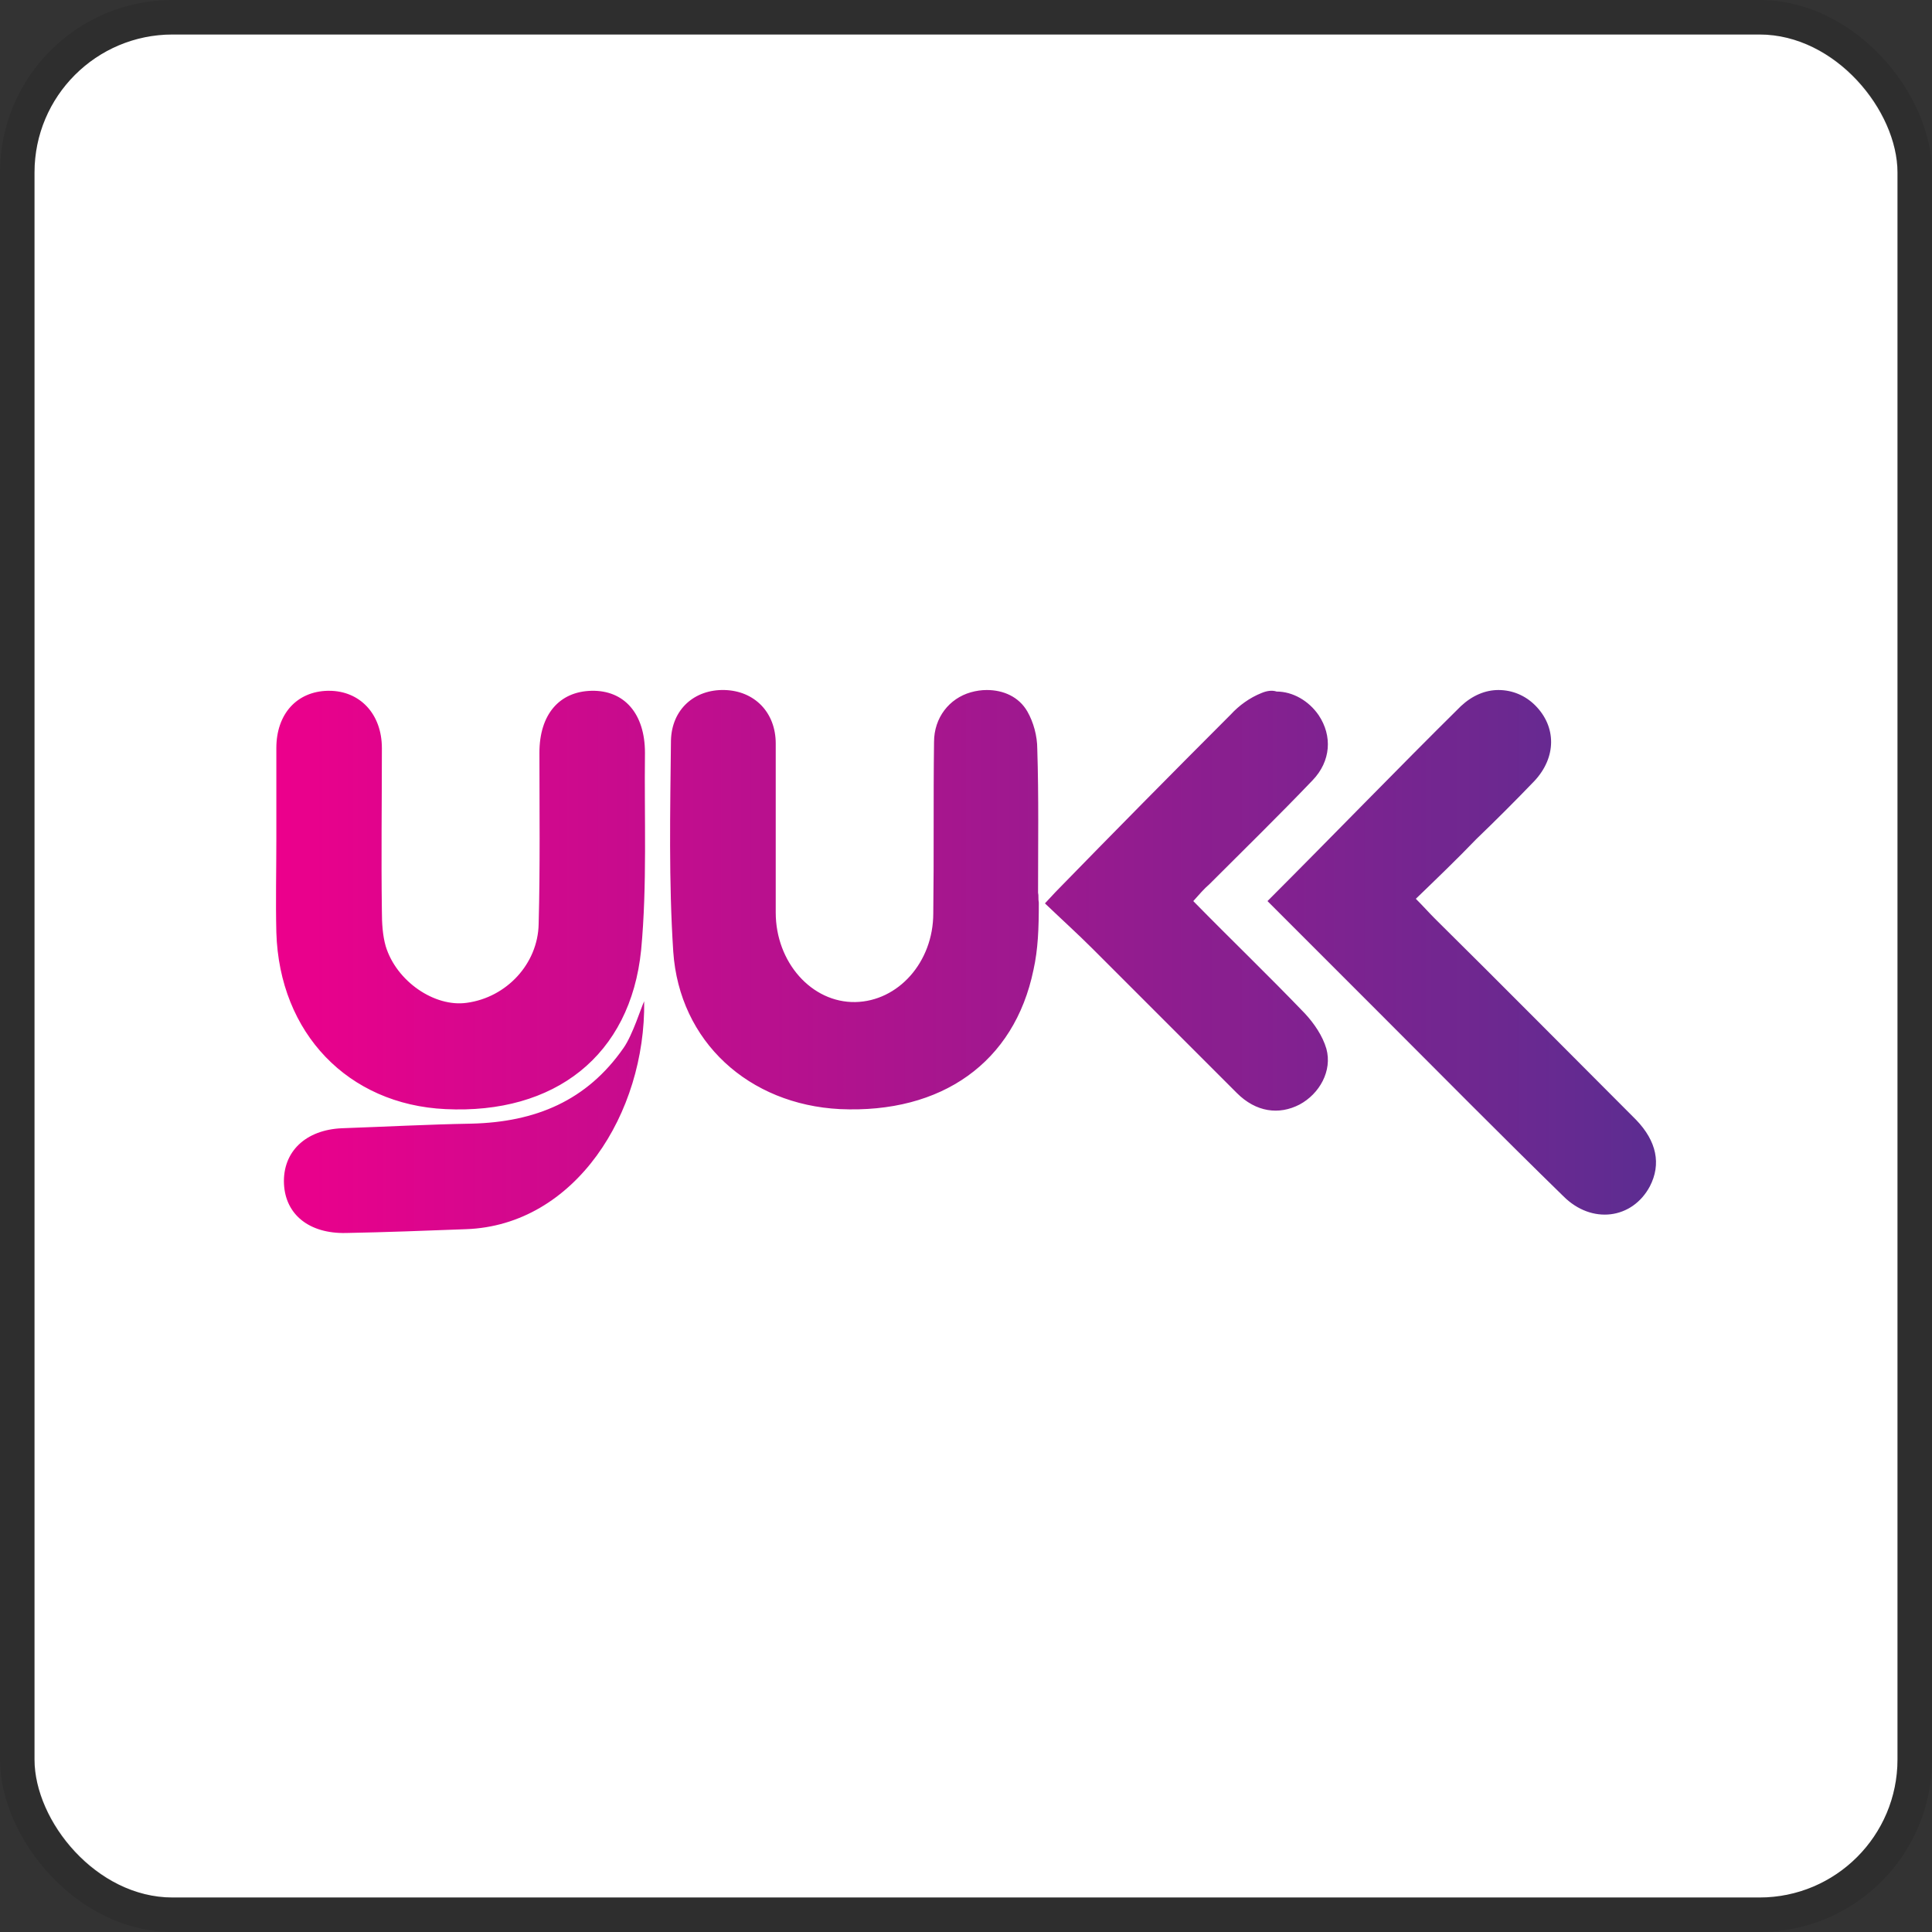 <svg width="112" height="112" viewBox="0 0 112 112" fill="none" xmlns="http://www.w3.org/2000/svg">
<rect x="0" y="0" width="112" height="112" fill="#333333" stroke="none"/>
<g clip-path="url(#clip0_505_93)">
<rect x="2" y="2" width="108" height="108" rx="8" fill="white"/>
<path d="M36.148 60.75C34.02 63.809 31.049 65.05 27.325 65.139C24.842 65.183 22.36 65.316 19.833 65.405C17.704 65.493 16.375 66.779 16.463 68.641C16.552 70.414 17.926 71.523 20.054 71.478C22.36 71.434 24.709 71.345 27.015 71.257C33.355 71.035 37.433 64.518 37.344 58.045C37.167 58.4 36.679 59.996 36.148 60.75ZM22.138 52.814C22.094 49.666 22.138 46.518 22.138 43.371C22.138 41.376 20.852 40.046 19.079 40.046H18.99M18.99 40.046C17.217 40.09 16.02 41.376 16.02 43.371C16.02 45.144 16.02 46.873 16.02 48.646C16.02 50.464 15.976 52.237 16.02 54.055C16.197 59.907 20.187 64.03 25.818 64.296C32.157 64.607 36.547 61.193 37.167 55.075C37.522 51.306 37.344 47.449 37.389 43.637C37.389 41.376 36.192 40.001 34.285 40.046C32.423 40.09 31.271 41.42 31.271 43.637C31.271 46.962 31.315 50.242 31.226 53.568C31.182 55.873 29.364 57.824 27.059 58.134C25.197 58.4 22.98 56.892 22.36 54.853C22.182 54.233 22.138 53.523 22.138 52.814M56.275 40.134C55.034 40.489 54.147 41.597 54.147 43.016C54.103 46.341 54.147 49.622 54.103 52.947C54.103 55.784 52.063 58.045 49.581 58.09C47.054 58.134 44.97 55.784 44.97 52.903C44.97 49.622 44.97 46.385 44.97 43.105C44.97 41.287 43.729 40.046 42 40.001C40.271 39.957 38.941 41.11 38.896 42.927C38.852 47.006 38.763 51.085 39.029 55.163C39.384 60.395 43.418 64.03 48.694 64.296C54.59 64.562 58.802 61.592 59.911 56.227C60.177 55.031 60.221 53.834 60.221 52.326C60.177 52.104 60.221 51.927 60.177 51.75C60.177 48.957 60.221 46.208 60.132 43.415C60.132 42.661 59.911 41.863 59.556 41.243C59.068 40.4 58.181 40.001 57.206 40.001C56.896 40.001 56.586 40.046 56.275 40.134ZM73.122 40.179C72.457 40.445 71.837 40.888 71.349 41.42C67.935 44.834 64.566 48.247 61.196 51.705C61.108 51.794 60.664 52.282 60.576 52.37C61.551 53.301 62.482 54.144 63.324 54.986C66.117 57.779 68.91 60.572 71.703 63.365C72.812 64.474 74.142 64.651 75.339 64.03C76.492 63.41 77.245 62.08 76.891 60.794C76.669 60.04 76.181 59.331 75.649 58.755C73.521 56.538 71.349 54.454 69.176 52.237C69.531 51.838 69.797 51.528 70.107 51.262C72.103 49.267 74.142 47.272 76.093 45.233C77.157 44.124 77.245 42.661 76.447 41.464C75.871 40.622 74.94 40.09 74.009 40.09C73.743 40.001 73.433 40.046 73.122 40.179ZM84.693 40.932C80.969 44.612 77.334 48.38 73.477 52.237C75.605 54.365 77.733 56.493 79.861 58.622C83.452 62.213 86.999 65.804 90.634 69.35C92.275 70.991 94.624 70.68 95.644 68.774C96.309 67.488 96.043 66.158 94.846 64.917C90.945 61.016 87.087 57.114 83.186 53.257C82.831 52.903 82.521 52.548 82.078 52.104C83.319 50.907 84.472 49.799 85.58 48.646C86.733 47.538 87.841 46.43 88.949 45.277C90.235 43.903 90.235 42.129 88.994 40.888C88.417 40.312 87.664 40.001 86.866 40.001C86.112 40.001 85.358 40.312 84.693 40.932Z" fill="url(#paint0_linear_505_93)"/>
</g>
<rect x="1" y="1" width="110" height="110" rx="9" stroke="black" stroke-opacity="0.1" stroke-width="2"/>
<defs>
<linearGradient id="paint0_linear_505_93" x1="16.009" y1="55.74" x2="96.009" y2="55.74" gradientUnits="userSpaceOnUse">
<stop stop-color="#EC008C"/>
<stop offset="1" stop-color="#5C2D91"/>
</linearGradient>
<clipPath id="clip0_505_93">
<rect x="2" y="2" width="108" height="108" rx="8" fill="white"/>
</clipPath>
</defs>
</svg>
